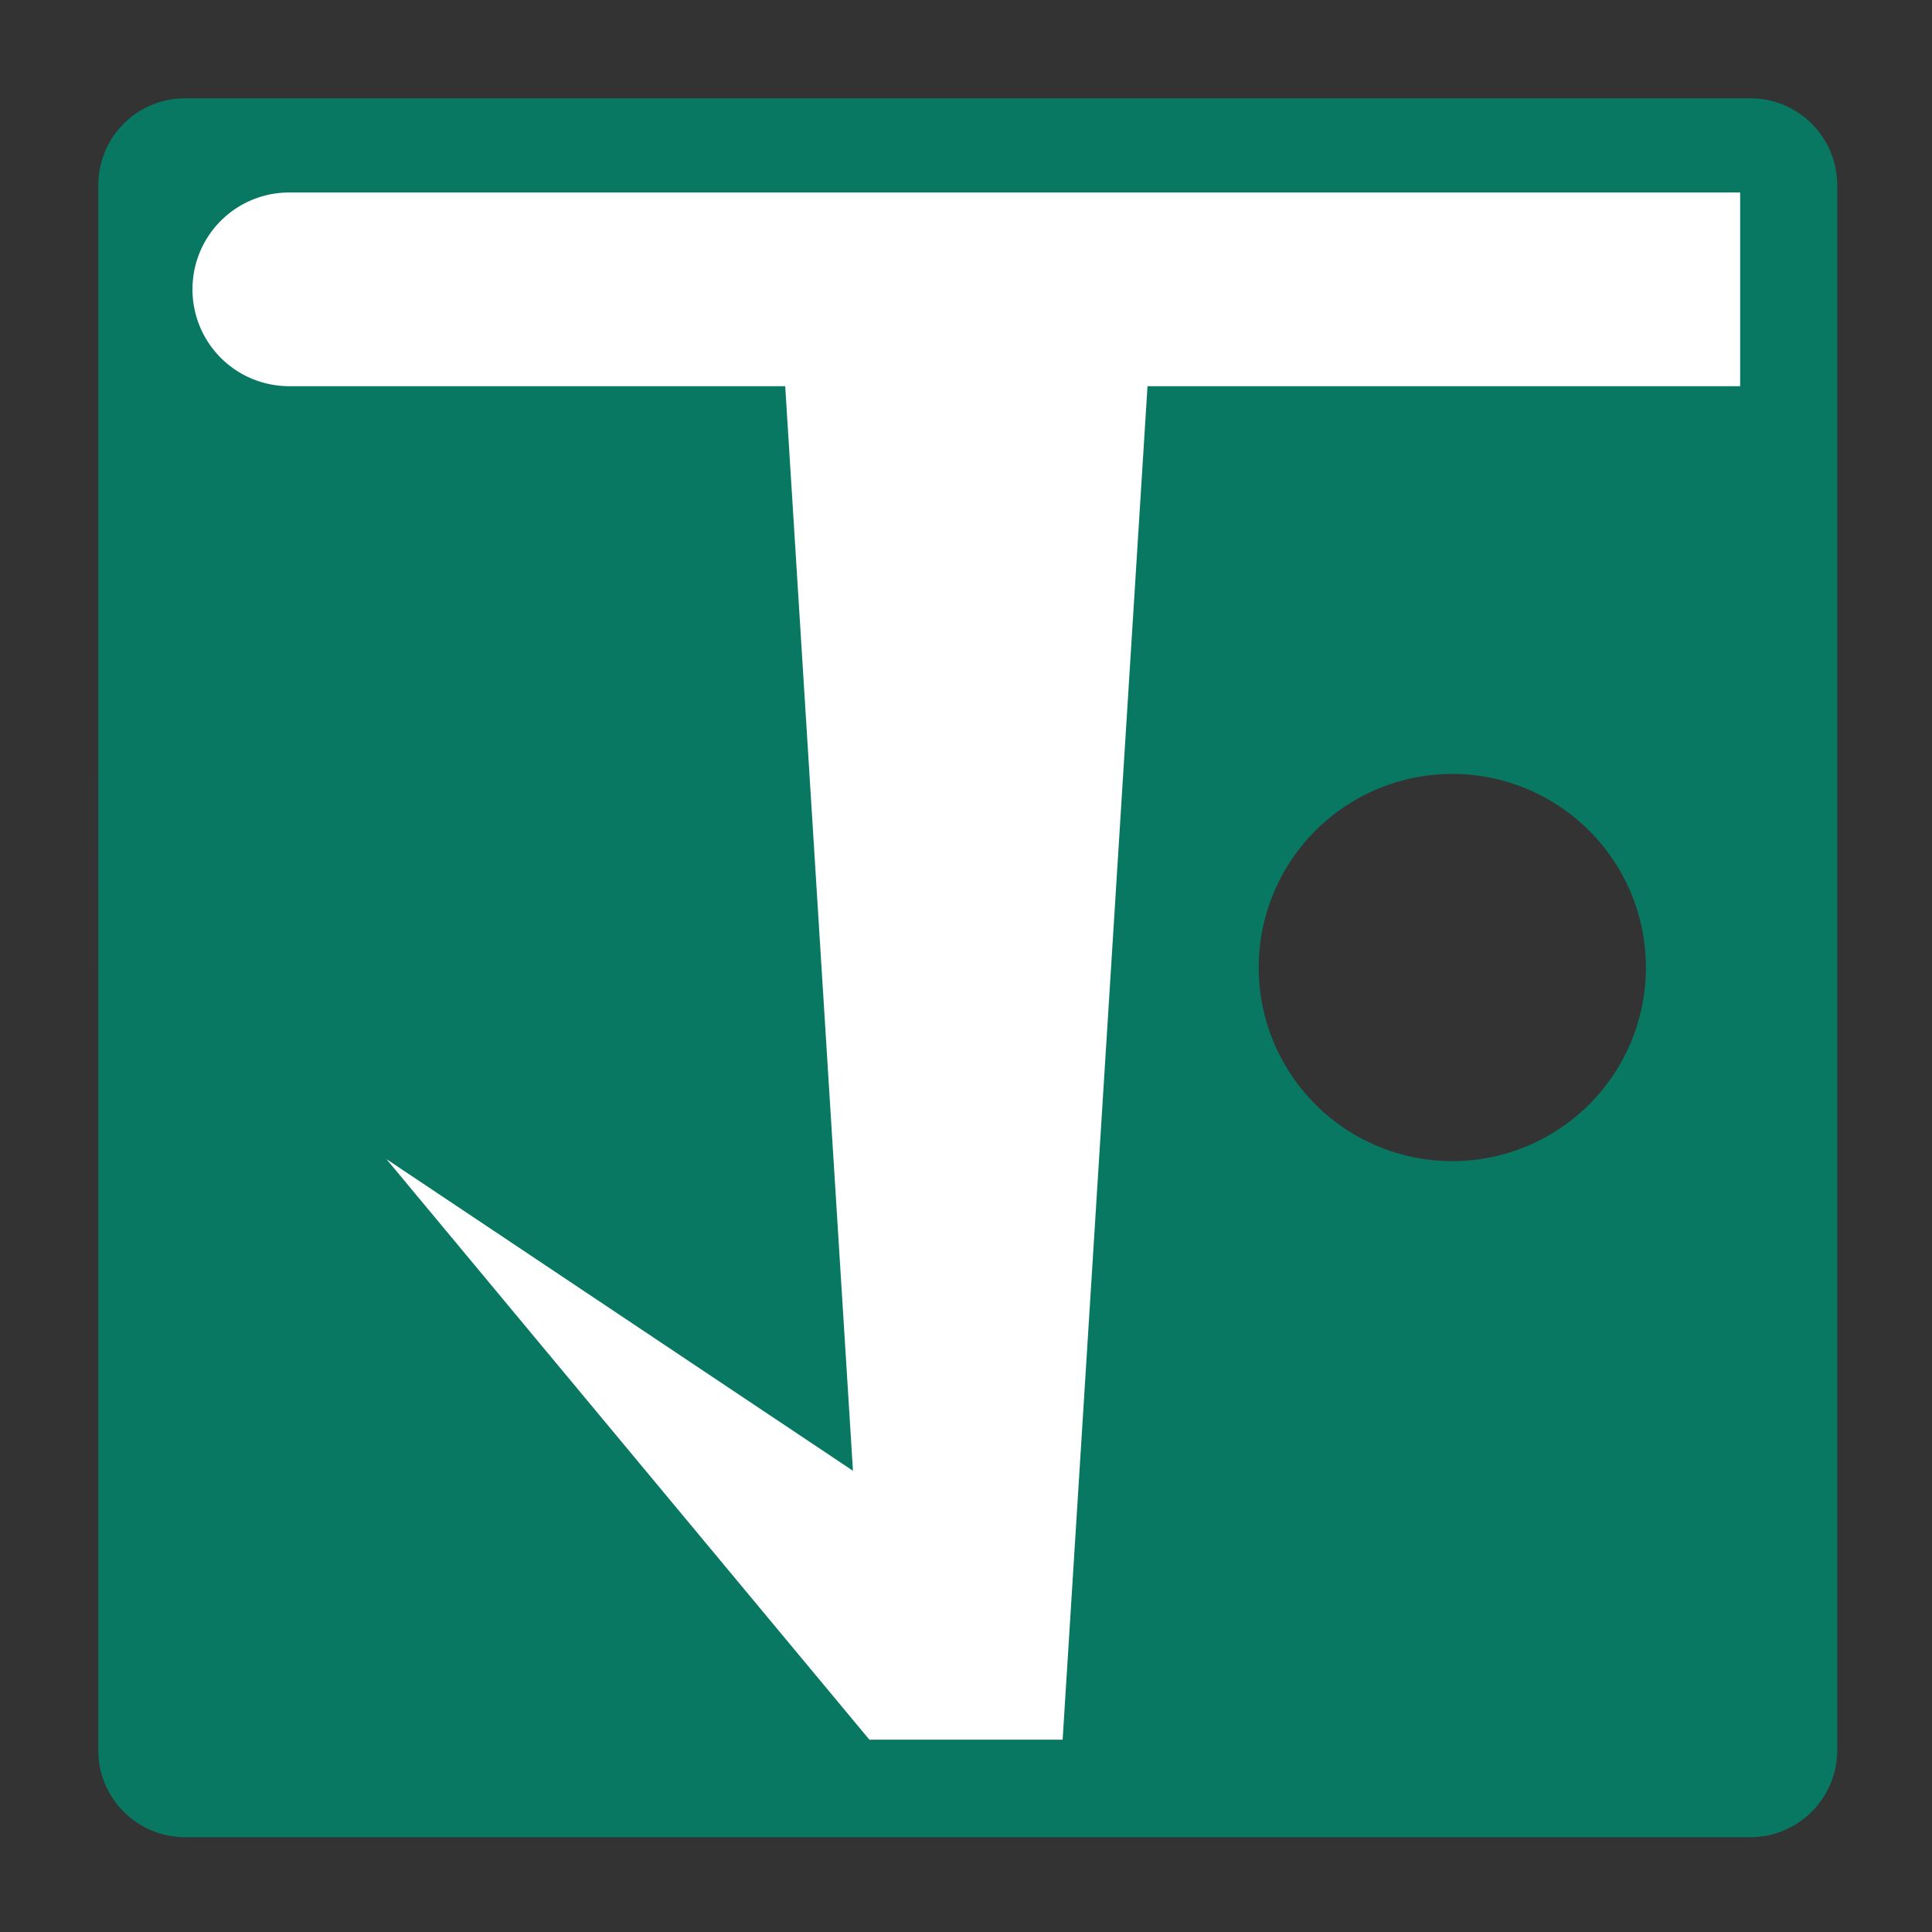 <?xml version="1.0" encoding="UTF-8" standalone="no"?>
<!-- Created with Inkscape (http://www.inkscape.org/) -->

<svg
   xmlns:dc="http://purl.org/dc/elements/1.1/"
   xmlns:cc="http://creativecommons.org/ns#"
   xmlns:rdf="http://www.w3.org/1999/02/22-rdf-syntax-ns#"
   xmlns:svg="http://www.w3.org/2000/svg"
   xmlns="http://www.w3.org/2000/svg"
   xmlns:sodipodi="http://sodipodi.sourceforge.net/DTD/sodipodi-0.dtd"
   xmlns:inkscape="http://www.inkscape.org/namespaces/inkscape"
   width="1024"
   height="1024"
   viewBox="0 0 270.9 270.9"
   version="1.1"
   id="svg3705"
   inkscape:version="0.92.2 5c3e80d, 2017-08-06"
   sodipodi:docname="jjdl-logo-2.svg"
   inkscape:export-filename="/home/sceext2a/._/r/jjdl-js/jjdl_android/logo/jjdl-logo-1024.png"
   inkscape:export-xdpi="96"
   inkscape:export-ydpi="96">
  <rect x="0" y="0" width="270.9" height="270.9" fill="#333333" stroke="none"/>
  <defs
     id="defs3699" />
  <sodipodi:namedview
     id="base"
     pagecolor="#ffffff"
     bordercolor="#666666"
     borderopacity="1.0"
     inkscape:pageopacity="0.0"
     inkscape:pageshadow="2"
     inkscape:zoom="0.5505"
     inkscape:cx="224.6"
     inkscape:cy="514.2"
     inkscape:document-units="mm"
     inkscape:current-layer="layer2"
     showgrid="false"
     units="px"
     inkscape:pagecheckerboard="true"
     inkscape:window-width="1920"
     inkscape:window-height="1016"
     inkscape:window-x="0"
     inkscape:window-y="27"
     inkscape:window-maximized="1" />
  <g
     inkscape:groupmode="layer"
     id="layer2"
     inkscape:label="bg"
     sodipodi:insensitive="true">
    <path
       style="opacity:1;vector-effect:none;fill:#087862;fill-opacity:1;stroke:none;stroke-width:1.002;stroke-linecap:butt;stroke-linejoin:miter;stroke-miterlimit:4;stroke-dasharray:none;stroke-dashoffset:0;stroke-opacity:1;paint-order:fill markers stroke"
       d="m 98.02,52.01 c -25.49,0 -46.01,20.52 -46.01,46.01 V 926.1 c 0,25.4 20.52,46 46.01,46 H 926.1 c 25.4,0 46,-20.6 46,-46 V 98.02 c 0,-25.49 -20.6,-46.01 -46,-46.01 z M 768.5,409.5 A 102.5,102.5 0 0 1 870.9,511.9 102.5,102.5 0 0 1 768.5,614.4 102.5,102.5 0 0 1 666,511.9 102.5,102.5 0 0 1 768.5,409.5 Z"
       transform="scale(0.265)"
       id="rect4571"
       inkscape:connector-curvature="0" />
  </g>
  <g
     inkscape:label="fg"
     inkscape:groupmode="layer"
     id="layer1"
     transform="translate(0,-25.97)"
     sodipodi:insensitive="true">
    <path
       style="opacity:1;vector-effect:none;fill:#ffffff;fill-opacity:1;stroke:none;stroke-width:0.212px;stroke-linecap:butt;stroke-linejoin:miter;stroke-miterlimit:4;stroke-dasharray:none;stroke-dashoffset:0;stroke-opacity:1;paint-order:fill markers stroke"
       d="m 40.59,52.96 v 0 a 13.56,13.56 0 0 0 -13.6,13.57 13.56,13.56 0 0 0 13.6,13.59 13.56,13.56 0 0 0 0.1,0 h 69.41 l 9.5,152.08 -65.41,-43.7 67.71,81.4 H 149 L 160.9,80.12 H 244 V 52.96 h -81.4 -54.2 z"
       id="path4568"
       inkscape:connector-curvature="0" />
  </g>
</svg>
